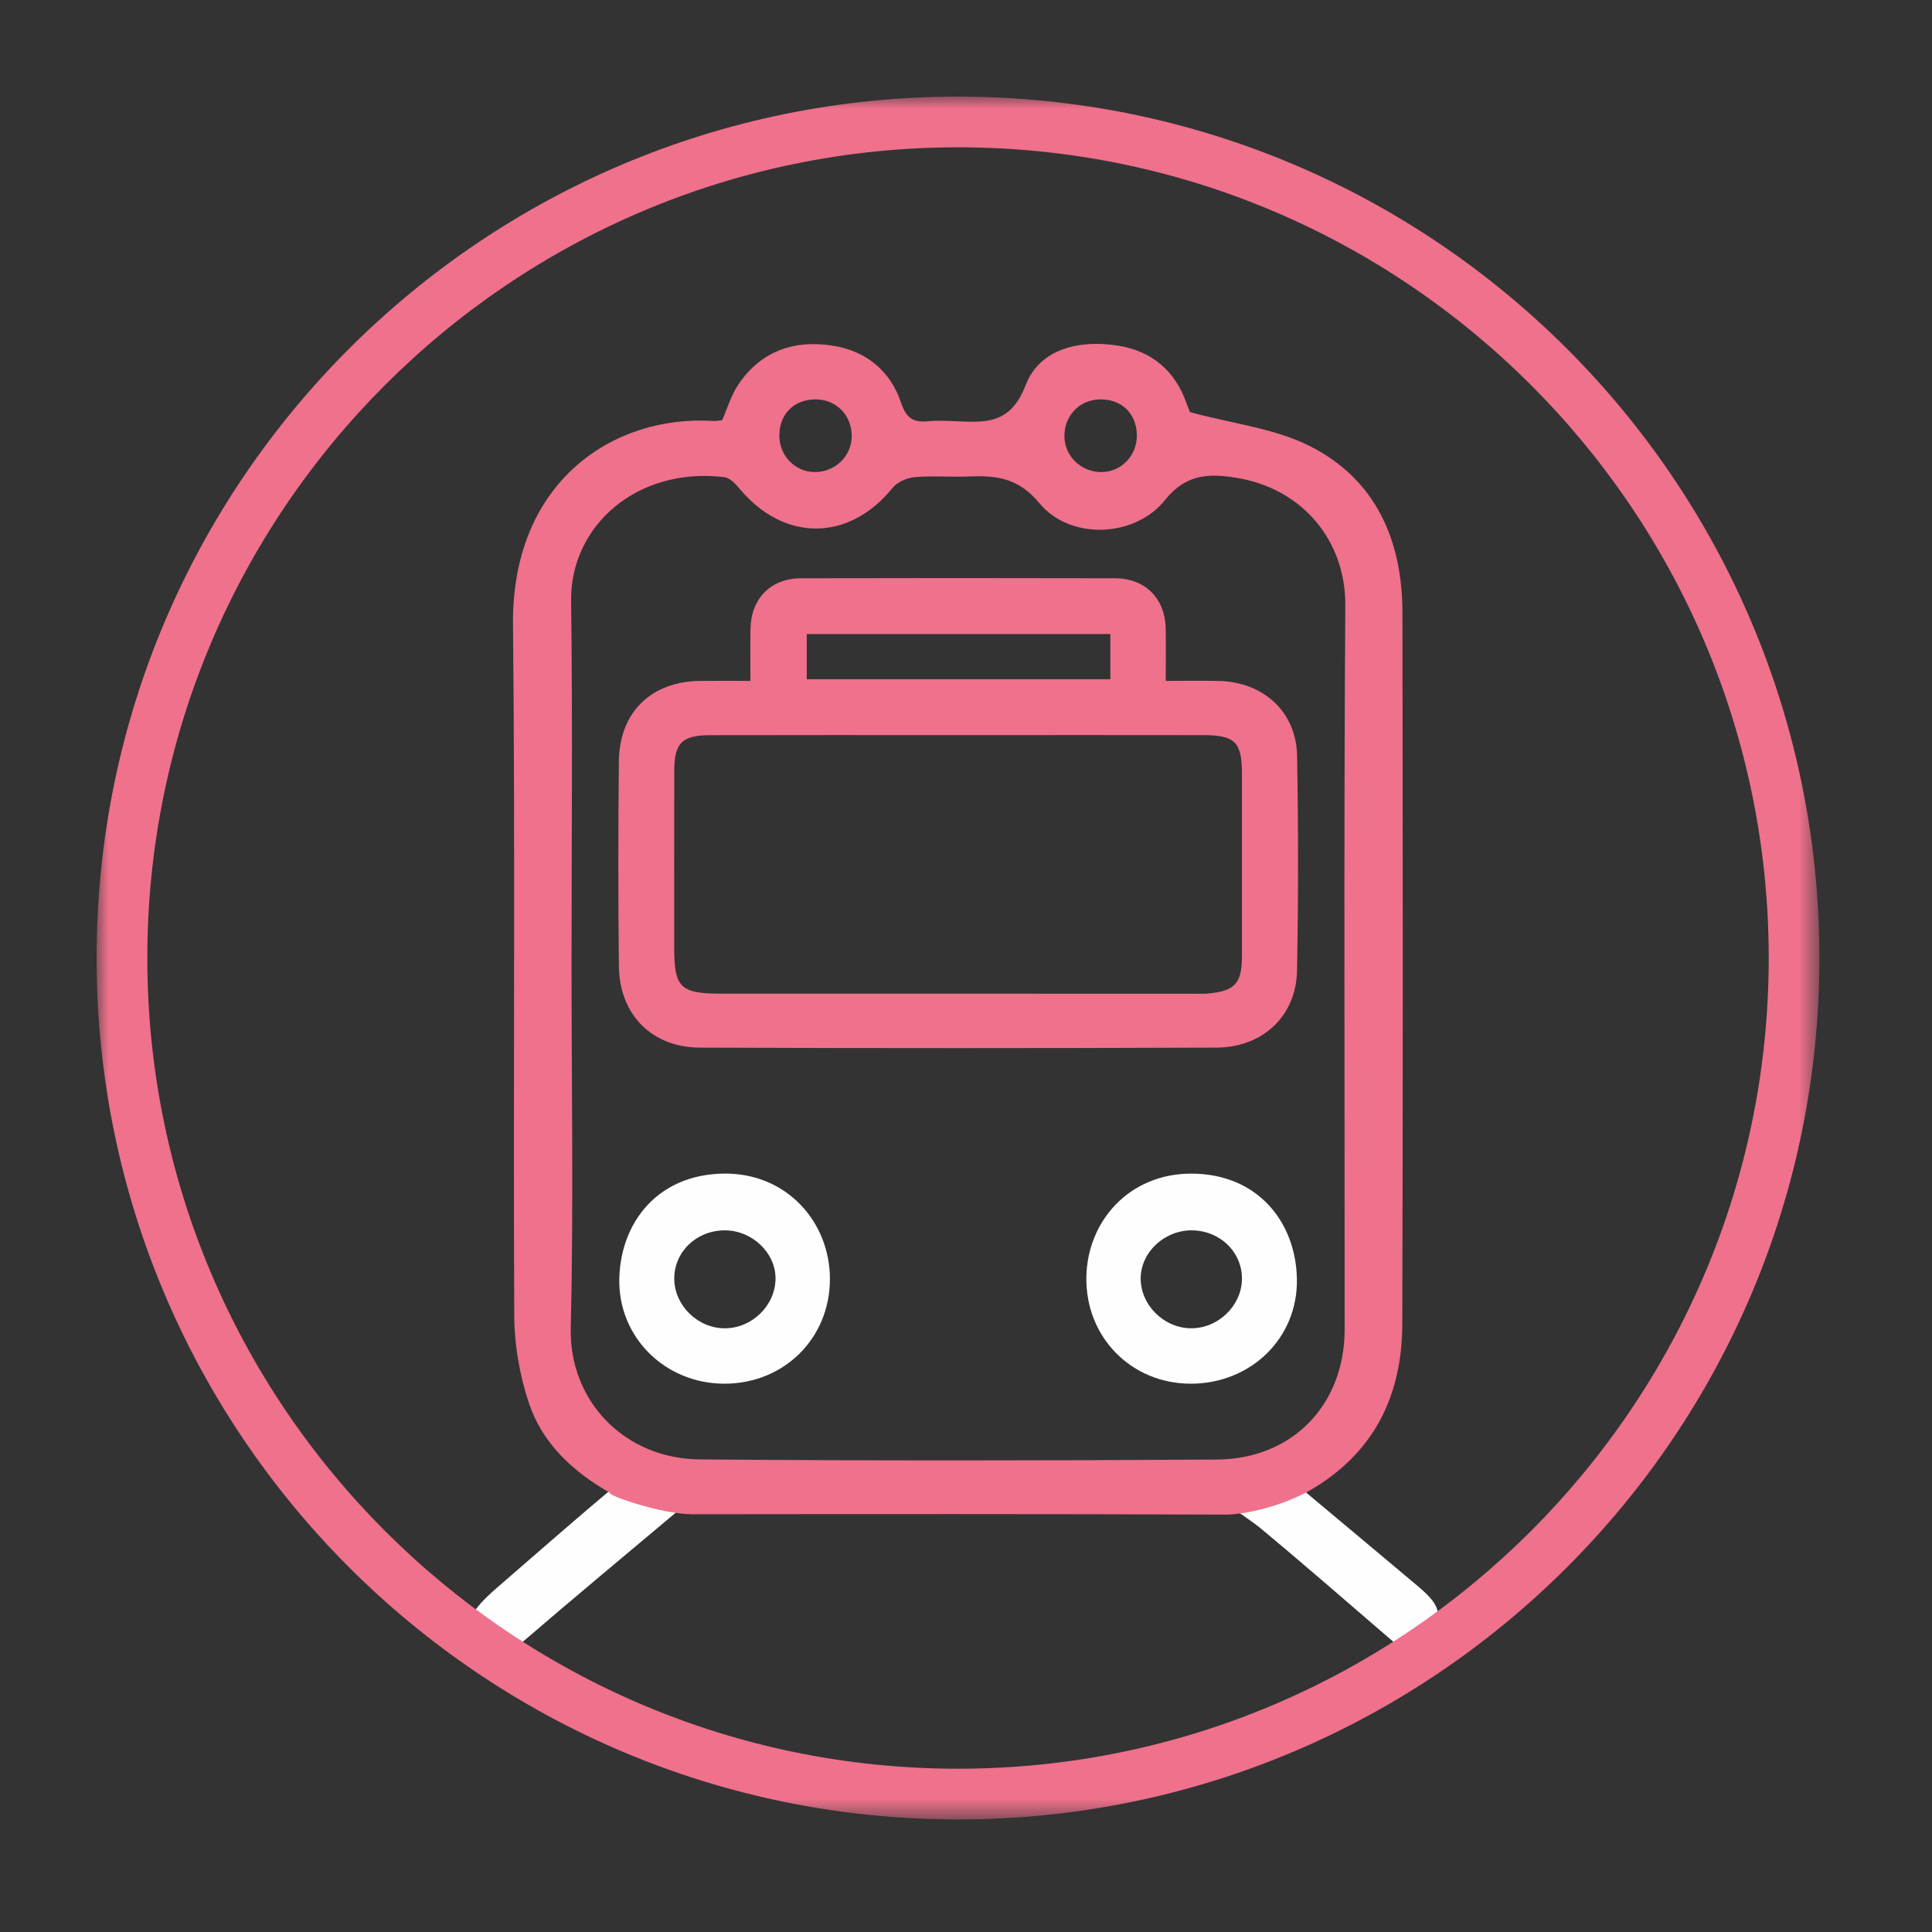 <?xml version="1.0" encoding="UTF-8"?>
<svg width="80px" height="80px" viewBox="0 0 80 80" version="1.1" xmlns="http://www.w3.org/2000/svg" xmlns:xlink="http://www.w3.org/1999/xlink">
    <rect x="0" y="0" width="80" height="80" fill="#333333" stroke="none"/>
    <!-- Generator: Sketch 41.2 (35397) - http://www.bohemiancoding.com/sketch -->
    <title>train 5</title>
    <desc>Created with Sketch.</desc>
    <defs>
        <polygon id="path-1" points="0 71.339 71.339 71.339 71.339 -0 0 -0"></polygon>
    </defs>
    <g id="Other-Icons" stroke="none" stroke-width="1" fill="none" fill-rule="evenodd">
        <g id="train-5">
            <g id="Page-1" transform="translate(4, 4)">
                <path d="M21.397,57.596 C19.899,58.849 17.98,60.532 16.588,61.737 C15.581,62.609 14.934,63.377 15.73,64.428 C16.15,64.428 17.208,64.001 17.627,64.001 C19.619,62.281 22.215,60.121 24.23,58.428 C24.433,58.258 22.729,57.587 21.397,57.596 Z" id="Fill-1" fill="#FEFEFE"></path>
                <path d="M54.691,61.663 C53.18,60.391 51.664,59.127 50.086,57.805 C50.103,57.795 50.117,57.784 50.134,57.774 C49.3,58.164 47.571,57.887 46.731,58.262 C46.911,58.345 47.972,59.097 48.111,59.212 C50.004,60.78 51.853,62.399 53.717,64.001 L54.977,64.001 C55.788,62.93 55.747,62.553 54.691,61.663" id="Fill-3" fill="#FEFEFE"></path>
                <path d="M24.994,56.432 C21.858,56.408 19.559,54.014 19.634,50.978 C19.753,45.983 19.666,40.983 19.666,35.983 C19.666,30.951 19.715,25.916 19.648,20.883 C19.605,17.793 22.358,15.32 26,15.758 C26.224,15.787 26.454,16.034 26.619,16.23 C28.465,18.451 31.157,18.43 32.955,16.206 C33.151,15.961 33.553,15.787 33.874,15.758 C34.602,15.691 35.343,15.761 36.075,15.73 C37.225,15.682 38.157,15.765 39.044,16.84 C40.309,18.373 42.993,18.274 44.251,16.695 C45.123,15.597 46.118,15.611 47.193,15.784 C49.94,16.227 51.722,18.398 51.706,21.058 C51.641,31.055 51.681,41.053 51.679,51.05 C51.678,54.157 49.528,56.416 46.386,56.437 C39.255,56.481 32.123,56.489 24.994,56.432 M29.753,12.537 C30.617,12.53 31.267,13.181 31.268,14.056 C31.27,14.887 30.573,15.559 29.72,15.547 C28.93,15.537 28.287,14.882 28.271,14.075 C28.253,13.171 28.857,12.546 29.753,12.537 M41.526,12.539 C42.428,12.511 43.059,13.111 43.075,14.009 C43.089,14.867 42.422,15.555 41.587,15.547 C40.776,15.54 40.106,14.909 40.077,14.12 C40.042,13.248 40.669,12.565 41.526,12.539 M54.066,50.828 C54.096,41.007 54.087,31.183 54.072,21.36 C54.066,18.357 52.961,15.829 50.203,14.454 C48.758,13.736 47.048,13.544 45.276,13.066 C45.303,13.132 45.206,12.909 45.124,12.68 C44.653,11.338 43.675,10.537 42.316,10.316 C40.719,10.055 39.053,10.425 38.467,11.953 C37.822,13.632 36.73,13.486 35.467,13.438 C35.117,13.425 34.764,13.409 34.419,13.443 C33.816,13.502 33.525,13.316 33.312,12.678 C32.873,11.361 31.869,10.536 30.498,10.316 C28.899,10.059 27.514,10.527 26.575,11.919 C26.274,12.367 26.119,12.911 25.901,13.402 C25.765,13.415 25.662,13.44 25.559,13.432 C21.387,13.159 17.181,15.957 17.242,21.877 C17.34,31.419 17.247,40.964 17.294,50.508 C17.3,51.703 17.52,52.946 17.895,54.081 C18.441,55.736 19.68,56.914 21.252,57.812 C21.134,57.911 23.314,58.678 24.622,58.702 C32.023,58.694 39.423,58.687 46.825,58.717 C47.08,58.718 48.563,58.596 50.135,57.775 C52.9,56.209 54.056,53.801 54.066,50.828" id="Fill-5" fill="#EF718C"></path>
                <mask id="mask-2" fill="white">
                    <use xlink:href="#path-1"></use>
                </mask>
                <g id="Clip-8"></g>
                <path d="M29.406,24.125 L41.977,24.125 L41.977,22.254 L29.406,22.254 L29.406,24.125 Z M35.785,26.439 C32.328,26.439 28.871,26.433 25.414,26.442 C24.235,26.444 23.922,26.765 23.92,27.919 C23.915,30.363 23.918,32.808 23.918,35.252 C23.919,36.894 24.17,37.145 25.87,37.146 C32.4,37.149 38.93,37.147 45.46,37.147 C45.634,37.147 45.81,37.158 45.983,37.143 C47.137,37.043 47.425,36.733 47.426,35.582 C47.429,33.068 47.429,30.554 47.426,28.04 C47.425,26.735 47.143,26.443 45.842,26.44 C42.49,26.434 39.138,26.438 35.785,26.439 L35.785,26.439 Z M27.074,24.194 C27.074,23.358 27.063,22.696 27.076,22.036 C27.1,20.782 27.914,19.949 29.168,19.945 C33.5,19.934 37.832,19.935 42.164,19.945 C43.424,19.948 44.243,20.776 44.269,22.024 C44.283,22.713 44.271,23.403 44.271,24.194 C45.072,24.194 45.762,24.184 46.451,24.196 C48.31,24.23 49.678,25.47 49.71,27.297 C49.762,30.266 49.763,33.236 49.706,36.204 C49.67,38.065 48.293,39.372 46.369,39.379 C39.243,39.407 32.116,39.407 24.99,39.38 C22.982,39.372 21.65,38.01 21.627,36.009 C21.595,33.18 21.597,30.35 21.626,27.52 C21.646,25.493 22.967,24.217 24.986,24.195 C25.642,24.189 26.299,24.194 27.074,24.194 L27.074,24.194 Z" id="Fill-7" fill="#EF718C" mask="url(#mask-2)"></path>
                <path d="M25.99,46.946 C24.82,46.958 23.905,47.853 23.92,48.97 C23.936,50.07 24.904,51.007 26.02,51.002 C27.146,50.997 28.106,50.053 28.113,48.945 C28.119,47.867 27.13,46.935 25.99,46.946 M25.978,53.296 C23.522,53.285 21.569,51.351 21.645,48.901 C21.715,46.633 23.215,44.63 25.976,44.596 C28.576,44.565 30.363,46.601 30.365,48.956 C30.366,51.424 28.455,53.305 25.978,53.296" id="Fill-9" fill="#FEFEFE" mask="url(#mask-2)"></path>
                <path d="M45.367,46.946 C44.223,46.931 43.237,47.85 43.233,48.934 C43.23,50.037 44.19,50.992 45.314,51.001 C46.431,51.01 47.403,50.082 47.426,48.981 C47.449,47.865 46.535,46.962 45.367,46.946 M45.294,53.296 C42.84,53.288 40.944,51.366 40.984,48.882 C41.021,46.568 42.758,44.59 45.339,44.597 C48.101,44.605 49.667,46.629 49.702,48.974 C49.74,51.428 47.773,53.302 45.294,53.296" id="Fill-10" fill="#FEFEFE" mask="url(#mask-2)"></path>
                <path d="M35.669,69.239 C17.159,69.239 2.1,54.179 2.1,35.67 C2.1,17.159 17.159,2.1 35.669,2.1 C54.179,2.1 69.239,17.159 69.239,35.67 C69.239,54.179 54.179,69.239 35.669,69.239 M35.669,0 C15.969,0 0,15.969 0,35.67 C0,55.369 15.969,71.339 35.669,71.339 C55.369,71.339 71.338,55.369 71.338,35.67 C71.338,15.969 55.369,0 35.669,0" id="Fill-11" fill="#EF718C" mask="url(#mask-2)"></path>
            </g>
        </g>
    </g>
</svg>